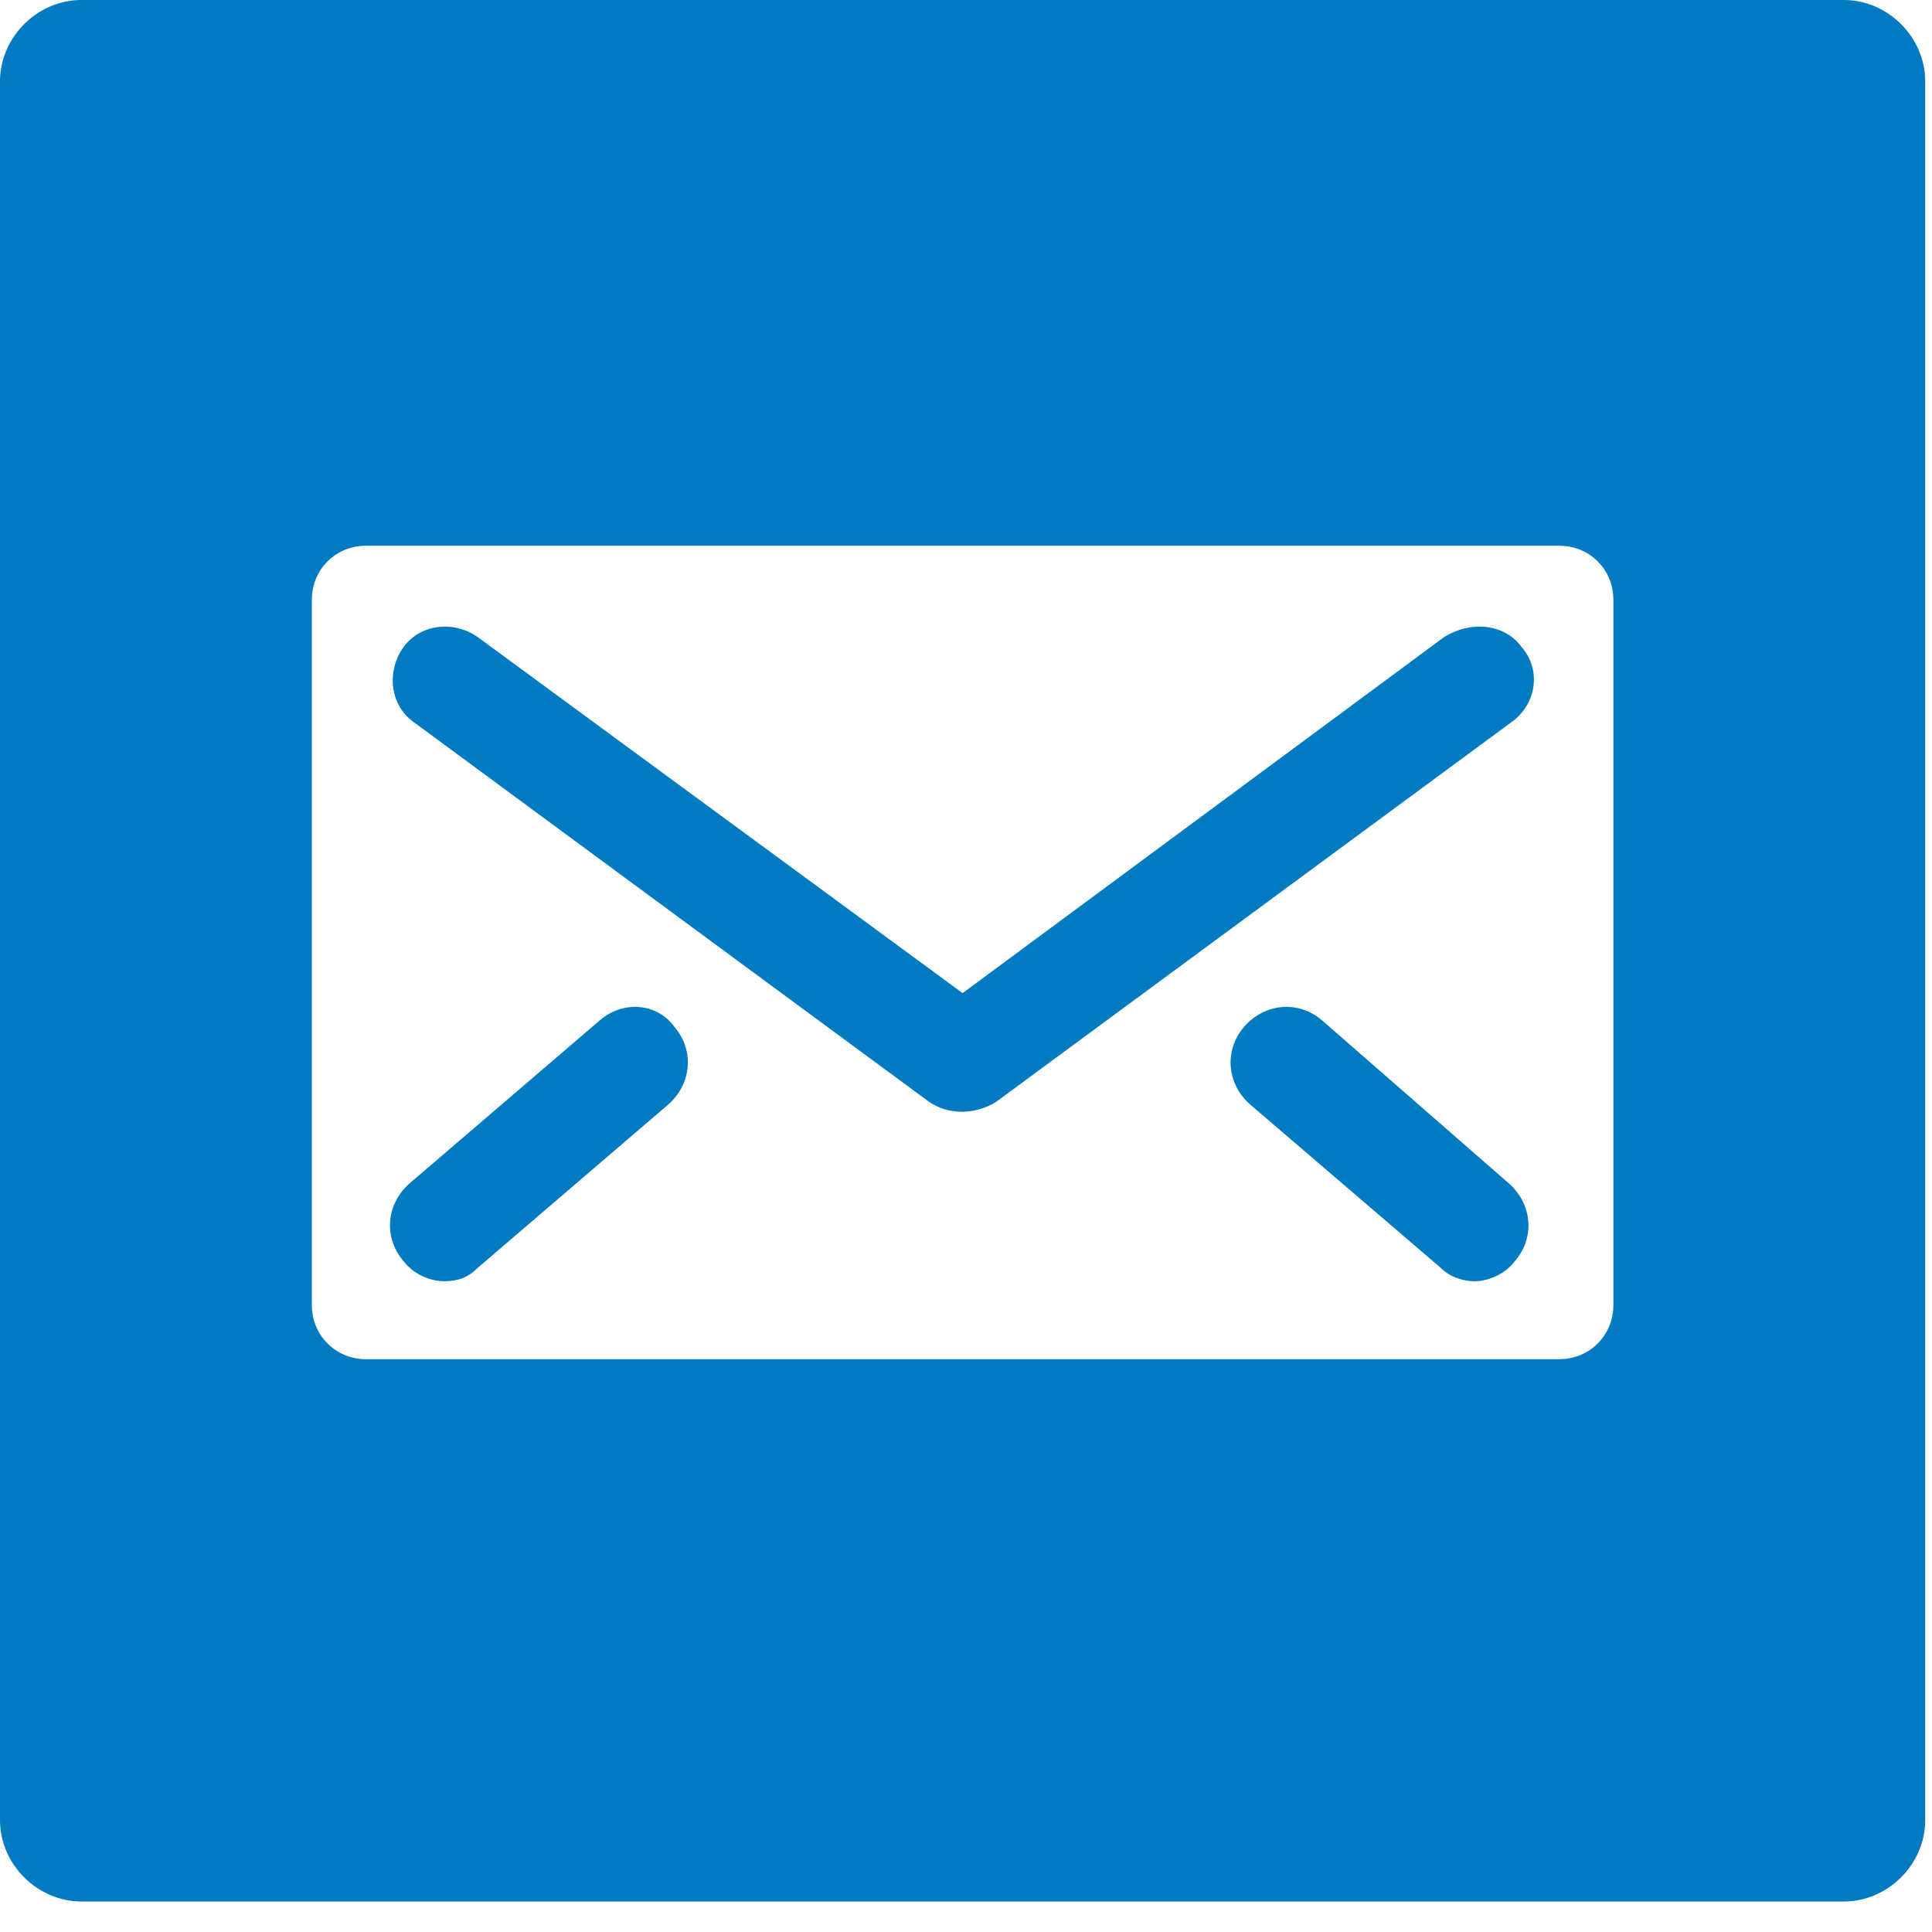 <svg xmlns="http://www.w3.org/2000/svg" width="57" height="57" viewBox="0 0 57 57">
  <g fill="#007AC0" fill-rule="evenodd">
    <path fill-rule="nonzero" d="M54.4,0 L2.4,0 C1.1,0 0,1.1 0,2.4 L0,4.1 L0,52 L0,53.7 C0,55 1.1,56.1 2.4,56.1 L54.4,56.1 C55.7,56.1 56.8,55 56.8,53.7 L56.8,52 L56.8,4.1 L56.8,2.4 C56.8,1.1 55.7,0 54.4,0 Z M47.6,38.5 C47.6,39.4 46.9,40.1 46,40.1 L10.8,40.1 C9.9,40.1 9.2,39.4 9.2,38.5 L9.2,17.7 C9.2,16.8 9.9,16.1 10.8,16.1 L46,16.1 C46.9,16.1 47.6,16.8 47.6,17.7 L47.6,38.5 Z"/>
    <path d="M39 30.1C38.3 29.5 37.3 29.6 36.7 30.3 36.1 31 36.2 32 36.9 32.6L42.5 37.4C42.8 37.7 43.2 37.8 43.5 37.8 43.9 37.8 44.4 37.6 44.7 37.2 45.3 36.5 45.2 35.5 44.5 34.9L39 30.1zM42.6 18.8L28.4 29.3 14.1 18.8C13.4 18.3 12.4 18.4 11.9 19.1 11.4 19.8 11.5 20.8 12.2 21.3L27.4 32.5C27.7 32.7 28 32.8 28.4 32.8 28.7 32.8 29.1 32.7 29.4 32.5L44.6 21.3C45.3 20.8 45.5 19.8 44.9 19.1 44.4 18.4 43.4 18.3 42.6 18.8zM17.7 30.1L12.1 34.9C11.4 35.5 11.3 36.5 11.9 37.2 12.2 37.6 12.7 37.8 13.1 37.8 13.5 37.8 13.8 37.7 14.1 37.4L19.7 32.6C20.4 32 20.5 31 19.9 30.3 19.4 29.6 18.4 29.5 17.7 30.1z"/>
  </g>
</svg>
